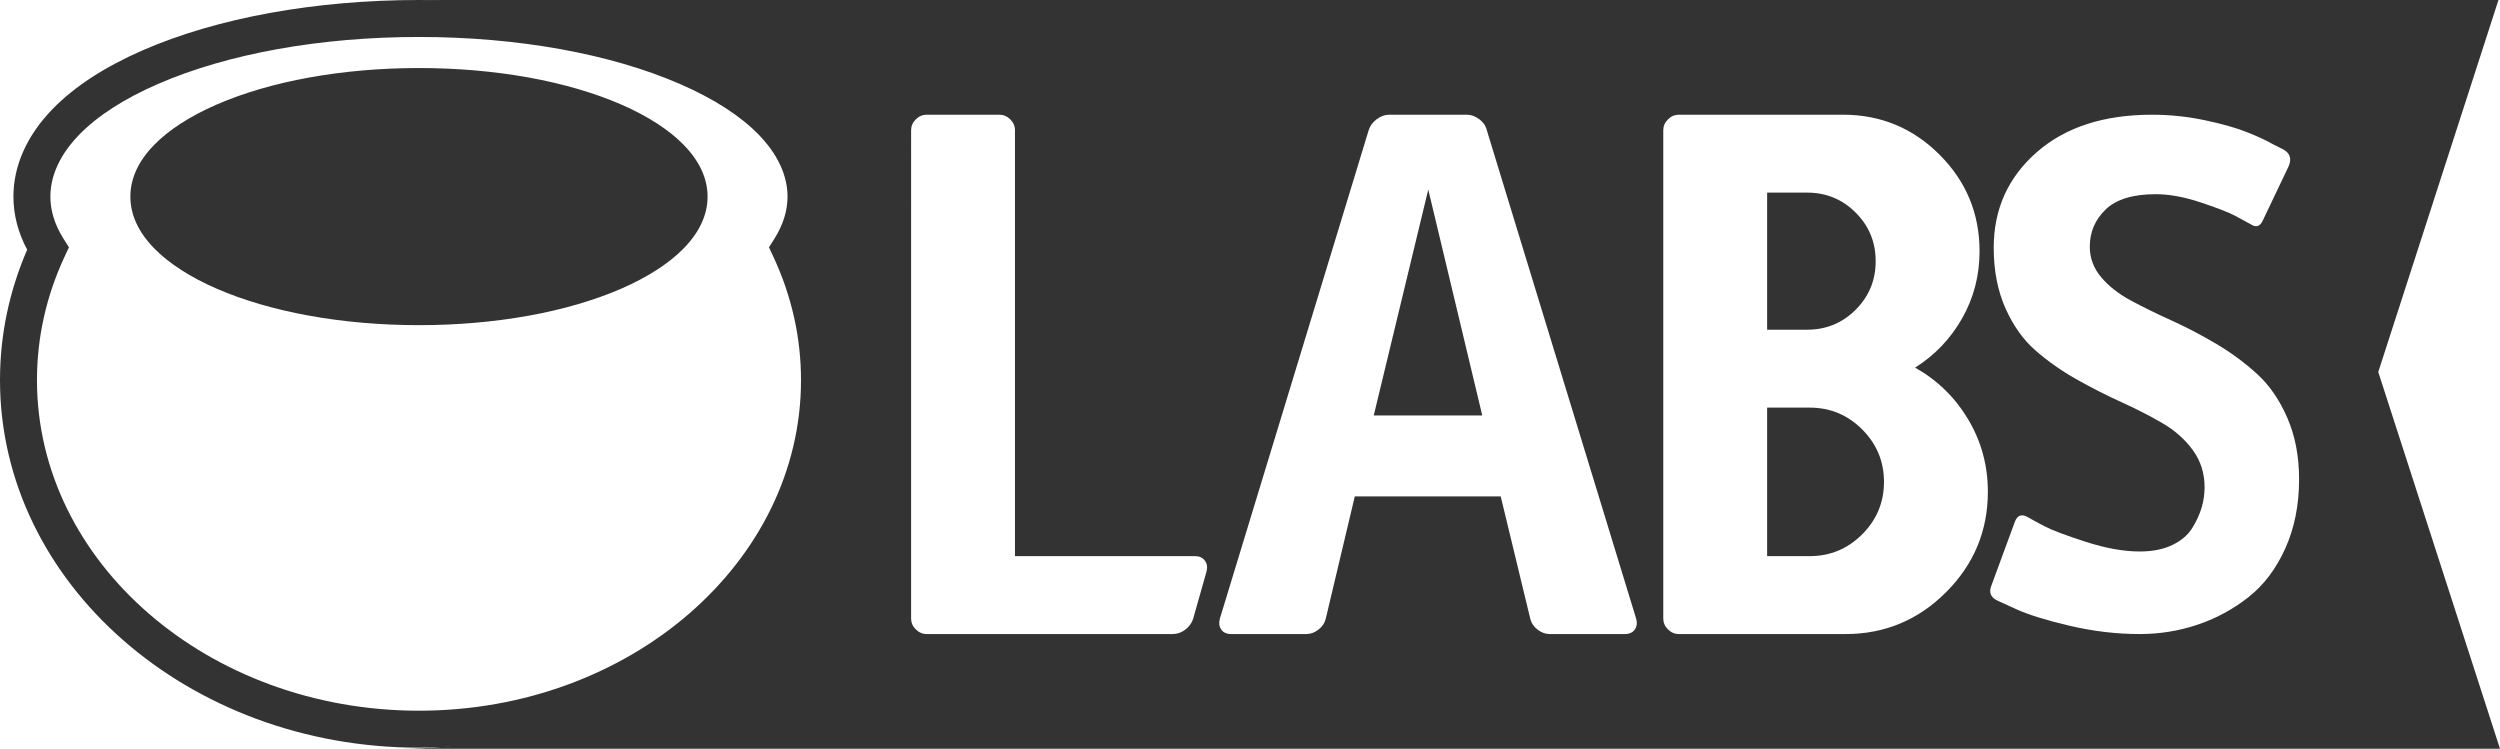 <?xml version="1.0" encoding="utf-8"?>
<!-- Generator: Adobe Illustrator 16.0.0, SVG Export Plug-In . SVG Version: 6.00 Build 0)  -->
<!DOCTYPE svg PUBLIC "-//W3C//DTD SVG 1.0//EN" "http://www.w3.org/TR/2001/REC-SVG-20010904/DTD/svg10.dtd">
<svg version="1.0" id="Layer_1" xmlns="http://www.w3.org/2000/svg" xmlns:xlink="http://www.w3.org/1999/xlink" x="0px" y="0px"
	 width="304.29px" height="91.135px" viewBox="0 0 304.29 91.135" enable-background="new 0 0 304.29 91.135" xml:space="preserve">
<polygon fill="#333333" points="50.994,6.476 50.995,6.476 50.995,6.476 "/>
<polygon fill="#333333" points="49.233,10.384 49.233,10.384 49.233,10.384 "/>
<path fill="#333333" d="M50.994,91.004C22.875,91.004,0,70.938,0,46.272c0-5.47,1.112-10.806,3.308-15.878
	c-1.112-2.09-1.675-4.261-1.675-6.469c0-3.763,1.65-7.448,4.771-10.657c2.662-2.736,6.373-5.15,11.028-7.174
	C26.47,2.165,38.389,0,50.994,0C63.592,0,75.509,2.165,84.55,6.094c4.663,2.028,8.375,4.441,11.033,7.173
	c3.122,3.21,4.771,6.896,4.771,10.658c0,2.208-0.562,4.378-1.675,6.469c2.2,5.078,3.314,10.413,3.314,15.877
	C101.995,70.938,79.116,91.004,50.994,91.004z M50.994,4.5c-12.001,0-23.283,2.032-31.769,5.721c-4.116,1.79-7.344,3.87-9.596,6.184
	c-1.595,1.64-3.497,4.277-3.497,7.52c0,1.724,0.539,3.453,1.603,5.138l0.656,1.04l-0.52,1.113C5.634,36.008,4.5,41.074,4.5,46.272
	c0,22.185,20.857,40.232,46.494,40.232c25.641,0,46.501-18.047,46.501-40.232c0-5.19-1.137-10.256-3.378-15.055l-0.521-1.113
	l0.655-1.04c1.064-1.686,1.604-3.415,1.604-5.139c0-3.243-1.901-5.88-3.497-7.521c-2.248-2.31-5.479-4.39-9.603-6.184
	C74.269,6.532,62.989,4.5,50.994,4.5z M50.995,39.577c-9.301,0-18.053-1.581-24.646-4.451c-3.204-1.394-5.831-3.093-7.597-4.912
	c-1.914-1.969-2.884-4.084-2.884-6.287c0-2.198,0.971-4.312,2.885-6.282c1.764-1.817,4.391-3.515,7.596-4.911
	c6.594-2.871,15.346-4.452,24.646-4.452c9.301,0,18.052,1.581,24.644,4.451c3.198,1.392,5.823,3.09,7.592,4.912
	c1.918,1.974,2.891,4.088,2.891,6.282c0,2.198-0.973,4.314-2.892,6.288c-1.767,1.819-4.392,3.518-7.59,4.911
	C69.046,37.996,60.294,39.577,50.995,39.577z"/>
<g>
	<g>
		<path fill="#333333" d="M304.103,0H48.62c13.354,0,25.454,2.329,34.413,6.224c4.479,1.947,8.183,4.28,10.864,7.036
			c2.682,2.757,4.354,6.037,4.354,9.575c0,2.367-0.755,4.619-2.054,6.678c2.435,5.214,3.773,10.912,3.773,16.865
			c0,24.579-22.814,44.756-51.352,44.756h255.67l-14.816-45.857L304.103,0z M146.863,69.525l-1.644,5.814
			c-0.168,0.506-0.484,0.938-0.948,1.297c-0.464,0.355-0.969,0.537-1.517,0.537h-29.963c-0.505,0-0.947-0.191-1.327-0.57
			c-0.379-0.379-0.568-0.82-0.568-1.326V15.858c0-0.506,0.189-0.949,0.568-1.327c0.38-0.379,0.822-0.569,1.327-0.569h8.851
			c0.505,0,0.947,0.19,1.327,0.569c0.38,0.378,0.568,0.821,0.568,1.327v51.833h21.936c0.505,0,0.894,0.18,1.168,0.537
			S146.989,69.02,146.863,69.525z M198.97,76.637c-0.252,0.355-0.652,0.537-1.201,0.537h-9.166c-0.504,0-0.99-0.182-1.453-0.537
			c-0.463-0.359-0.758-0.791-0.885-1.297l-3.604-14.918h-17.762l-3.541,14.918c-0.125,0.506-0.42,0.938-0.885,1.297
			c-0.463,0.355-0.947,0.537-1.453,0.537h-9.167c-0.547,0-0.947-0.182-1.2-0.537c-0.253-0.359-0.315-0.791-0.189-1.297
			l18.142-59.545c0.168-0.506,0.494-0.937,0.979-1.296c0.484-0.357,0.98-0.537,1.486-0.537h9.48c0.508,0,1.002,0.18,1.486,0.537
			c0.484,0.359,0.791,0.791,0.916,1.296l18.205,59.545C199.286,75.846,199.224,76.277,198.97,76.637z M236.864,72.084
			c-3.393,3.393-7.469,5.09-12.23,5.09h-20.291c-0.506,0-0.947-0.191-1.328-0.57c-0.379-0.379-0.568-0.82-0.568-1.326V15.858
			c0-0.506,0.189-0.949,0.568-1.327c0.381-0.379,0.822-0.569,1.328-0.569h19.975c4.592,0,8.512,1.622,11.758,4.867
			c3.244,3.245,4.867,7.165,4.867,11.757c0,2.95-0.707,5.668-2.117,8.155c-1.414,2.487-3.32,4.488-5.723,6.004
			c2.697,1.518,4.846,3.614,6.449,6.29c1.6,2.676,2.402,5.615,2.402,8.818C241.954,64.613,240.257,68.693,236.864,72.084z
			 M278.161,66.744c-1.117,2.484-2.613,4.465-4.488,5.941c-1.875,1.475-3.939,2.592-6.193,3.35
			c-2.256,0.758-4.605,1.139-7.049,1.139c-2.824,0-5.668-0.34-8.533-1.012c-2.867-0.676-5.037-1.35-6.512-2.023l-2.213-1.012
			c-0.842-0.379-1.115-0.969-0.82-1.77l2.908-7.902c0.293-0.715,0.777-0.904,1.453-0.566c0.506,0.293,1.223,0.684,2.148,1.168
			c0.928,0.484,2.602,1.115,5.027,1.896c2.422,0.779,4.602,1.17,6.541,1.17c1.559,0,2.887-0.264,3.982-0.791
			s1.906-1.223,2.434-2.086c0.525-0.863,0.906-1.695,1.139-2.496c0.23-0.801,0.348-1.621,0.348-2.465
			c0-1.686-0.475-3.182-1.424-4.488c-0.947-1.307-2.182-2.402-3.697-3.287c-1.518-0.885-3.182-1.738-4.994-2.561
			c-1.811-0.82-3.635-1.748-5.467-2.782c-1.834-1.031-3.5-2.201-4.994-3.508c-1.496-1.305-2.719-3.023-3.666-5.151
			c-0.947-2.128-1.422-4.583-1.422-7.365c0-4.678,1.738-8.543,5.215-11.599c3.477-3.056,8.164-4.583,14.064-4.583
			c2.148,0,4.275,0.221,6.385,0.664c2.105,0.442,3.824,0.928,5.15,1.454c1.328,0.528,2.391,1.022,3.193,1.486l1.264,0.632
			c0.799,0.463,1.01,1.138,0.633,2.023l-3.162,6.637c-0.336,0.717-0.82,0.864-1.453,0.442c-0.463-0.253-1.086-0.589-1.865-1.011
			c-0.779-0.421-2.18-0.969-4.203-1.644c-2.023-0.673-3.855-1.01-5.5-1.01c-2.781,0-4.814,0.622-6.1,1.864s-1.928,2.749-1.928,4.52
			c0,1.39,0.463,2.634,1.391,3.729c0.926,1.097,2.139,2.044,3.635,2.844c1.494,0.801,3.148,1.612,4.963,2.434
			c1.811,0.821,3.623,1.77,5.436,2.845c1.811,1.074,3.465,2.297,4.963,3.666c1.494,1.371,2.717,3.15,3.664,5.341
			c0.949,2.191,1.424,4.678,1.424,7.459C279.837,61.455,279.276,64.258,278.161,66.744z"/>
	</g>
	<polygon fill="#333333" points="167.206,50.57 180.417,50.57 173.843,23.072 	"/>
	<path fill="#333333" d="M215.089,23.443v16.688h4.867c2.316,0,4.287-0.811,5.91-2.433c1.621-1.621,2.434-3.593,2.434-5.911
		c0-2.317-0.812-4.287-2.434-5.911c-1.623-1.621-3.594-2.433-5.91-2.433H215.089z"/>
	<path fill="#333333" d="M220.272,67.691c2.484,0,4.613-0.885,6.385-2.656c1.77-1.77,2.654-3.896,2.654-6.383
		s-0.885-4.615-2.654-6.385c-1.771-1.77-3.9-2.654-6.385-2.654h-5.184v18.078H220.272z"/>
</g>
</svg>
